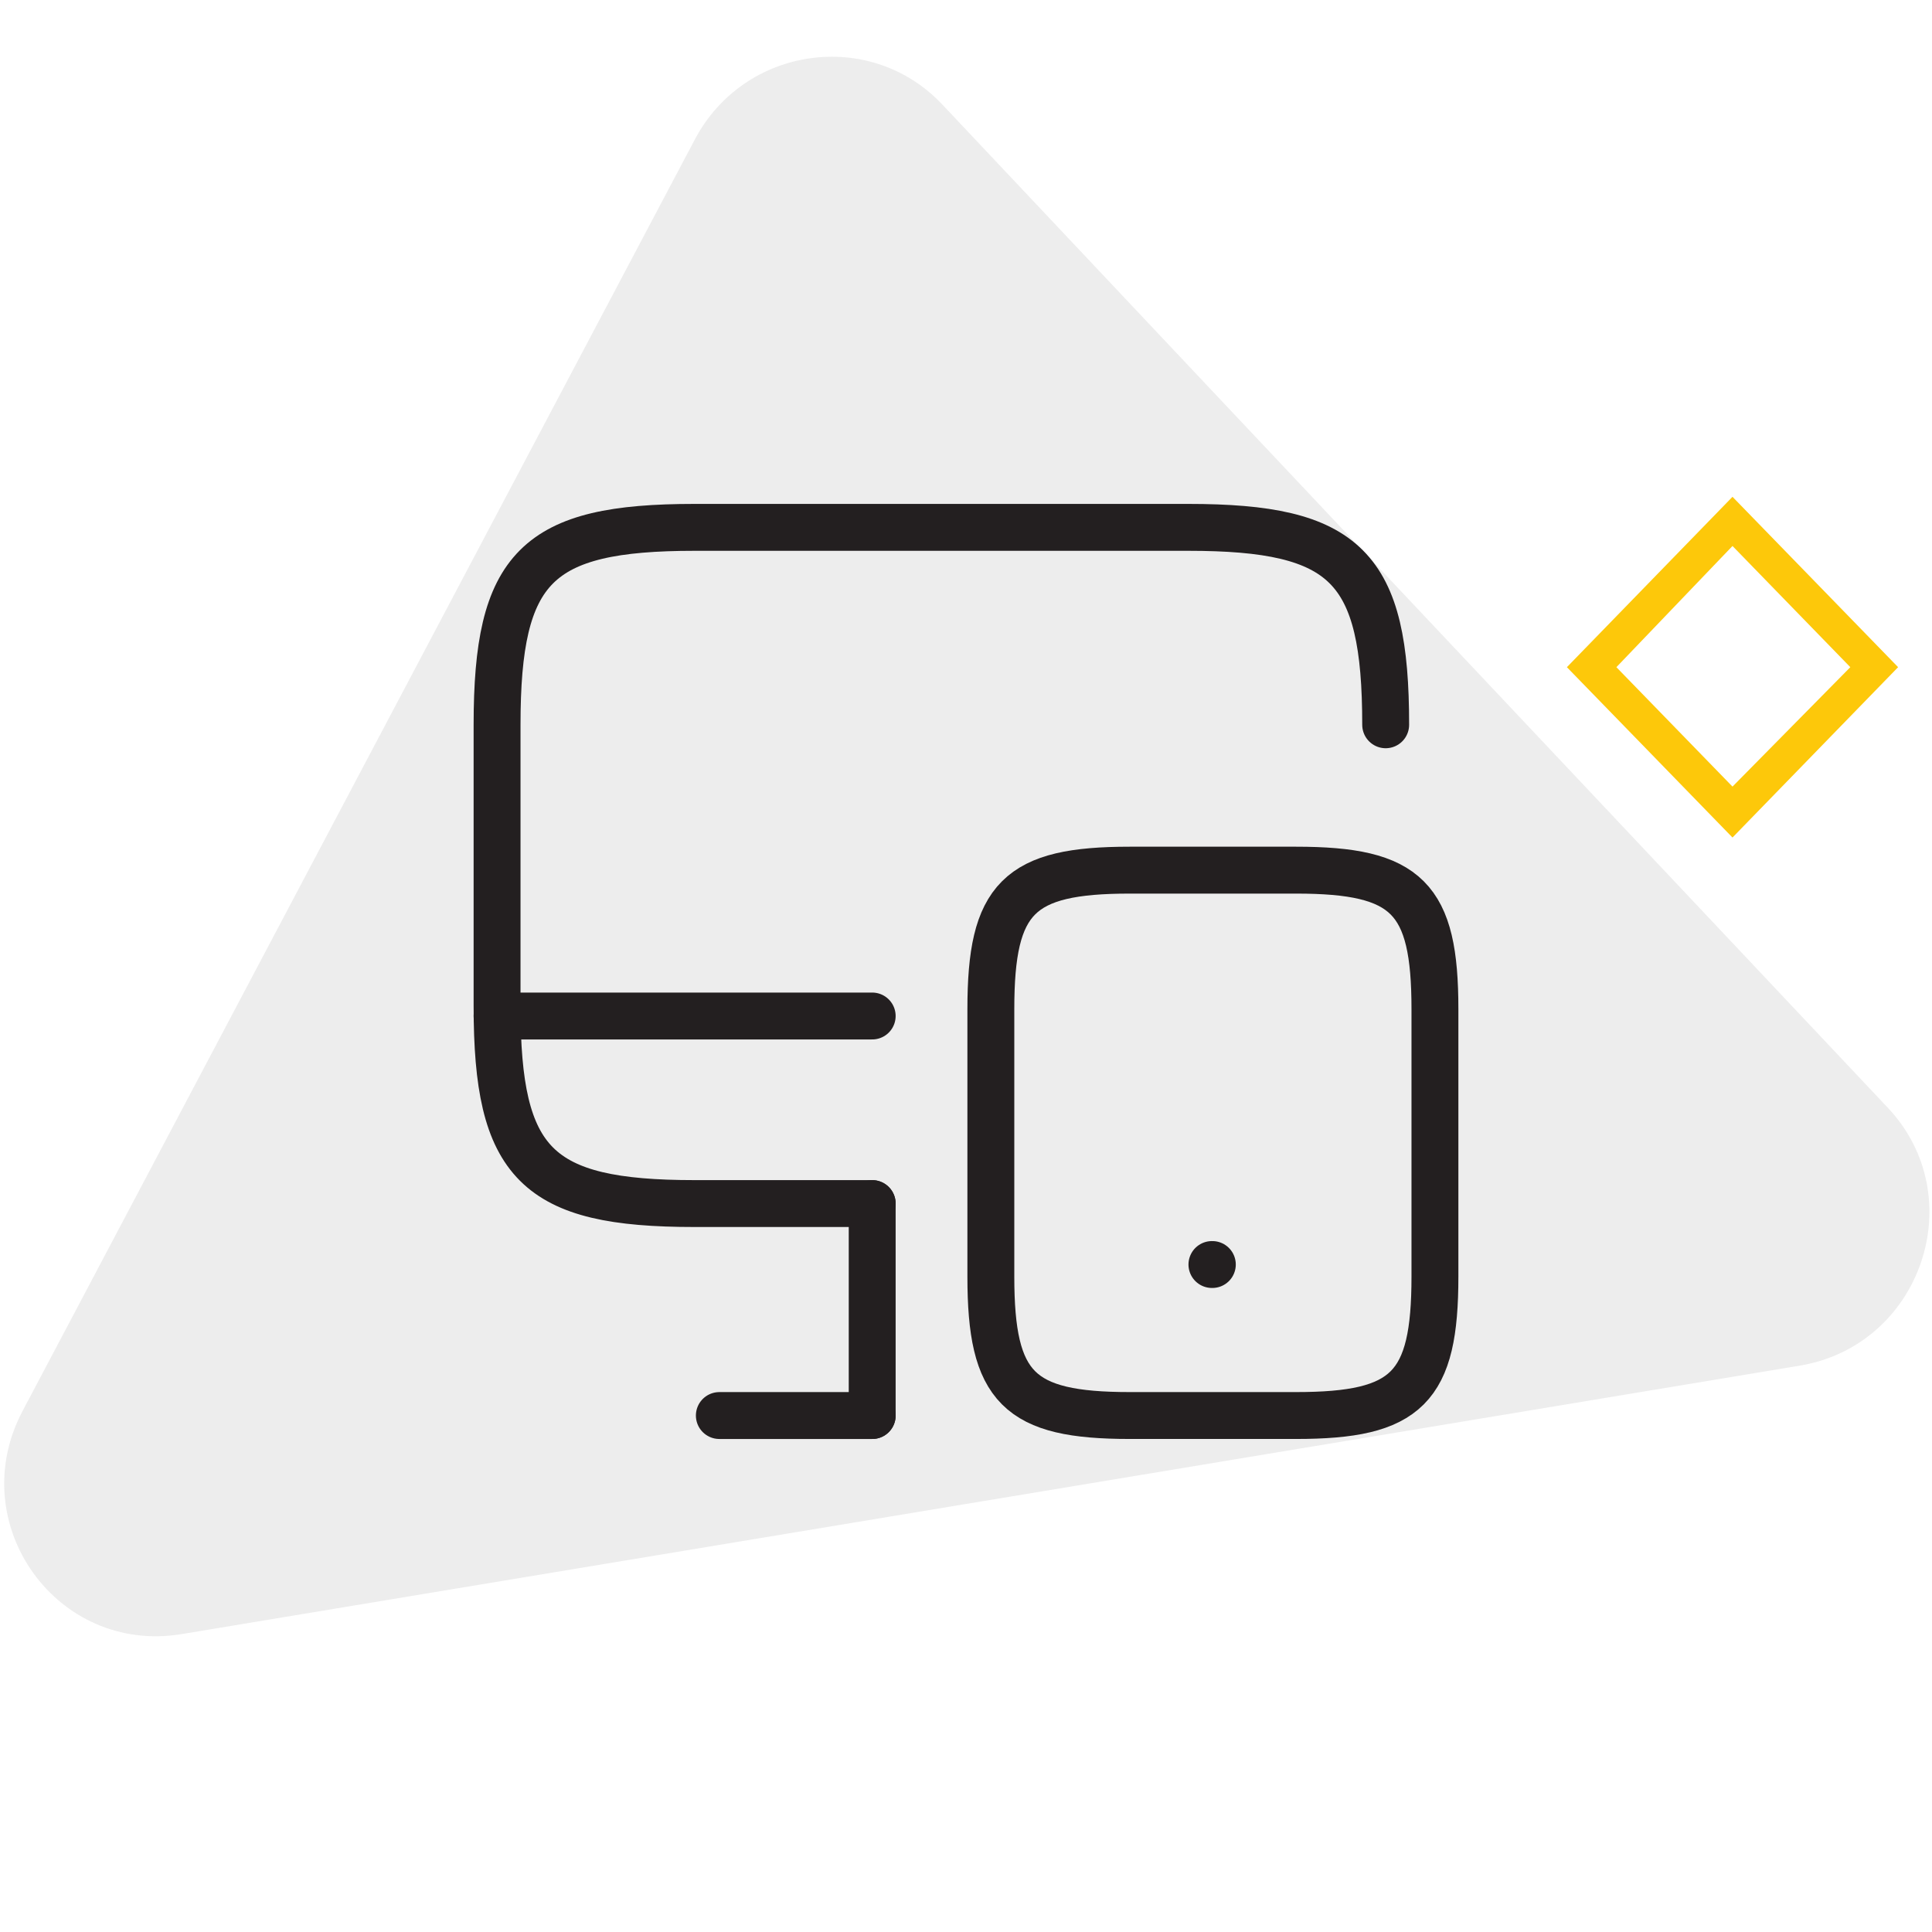 <svg width="103" height="103" viewBox="0 0 103 103" fill="none" xmlns="http://www.w3.org/2000/svg">
<path opacity="0.2" d="M95.942 72.807L9.691 87.117C3.025 88.223 -1.97 81.228 1.201 75.229L37.044 7.435C39.679 2.451 46.398 1.5 50.233 5.568L100.641 59.053C105.134 63.82 102.431 71.731 95.942 72.807Z" fill="#A5A5A5"/>
<path d="M46.499 64.165H37.025C28.599 64.165 26.5 62.065 26.5 53.64V38.64C26.5 30.215 28.599 28.115 37.025 28.115H63.349C71.775 28.115 73.874 30.215 73.874 38.64" stroke="#231F20" stroke-width="2.5" stroke-linecap="round" stroke-linejoin="round"/>
<path d="M46.499 75.466V64.166" stroke="#231F20" stroke-width="2.5" stroke-linecap="round" stroke-linejoin="round"/>
<path d="M26.5 54.166H46.499" stroke="#231F20" stroke-width="2.5" stroke-linecap="round" stroke-linejoin="round"/>
<path d="M38.35 75.466H46.5" stroke="#231F20" stroke-width="2.5" stroke-linecap="round" stroke-linejoin="round"/>
<path d="M76.5 53.79V68.065C76.5 73.99 75.025 75.465 69.1 75.465H60.225C54.3 75.465 52.825 73.99 52.825 68.065V53.79C52.825 47.865 54.3 46.39 60.225 46.39H69.1C75.025 46.39 76.5 47.865 76.5 53.79Z" stroke="#231F20" stroke-width="2.5" stroke-linecap="round" stroke-linejoin="round"/>
<path d="M64.611 67.415H64.633" stroke="#231F20" stroke-width="2.5" stroke-linecap="round" stroke-linejoin="round"/>
<path fill-rule="evenodd" clip-rule="evenodd" d="M92.364 26.486L101.193 35.569L92.364 44.651L83.535 35.569L92.364 26.486ZM98.645 35.569L92.364 29.108L86.174 35.569L92.364 41.936L98.645 35.569Z" fill="#FDC80A"/>
</svg>
